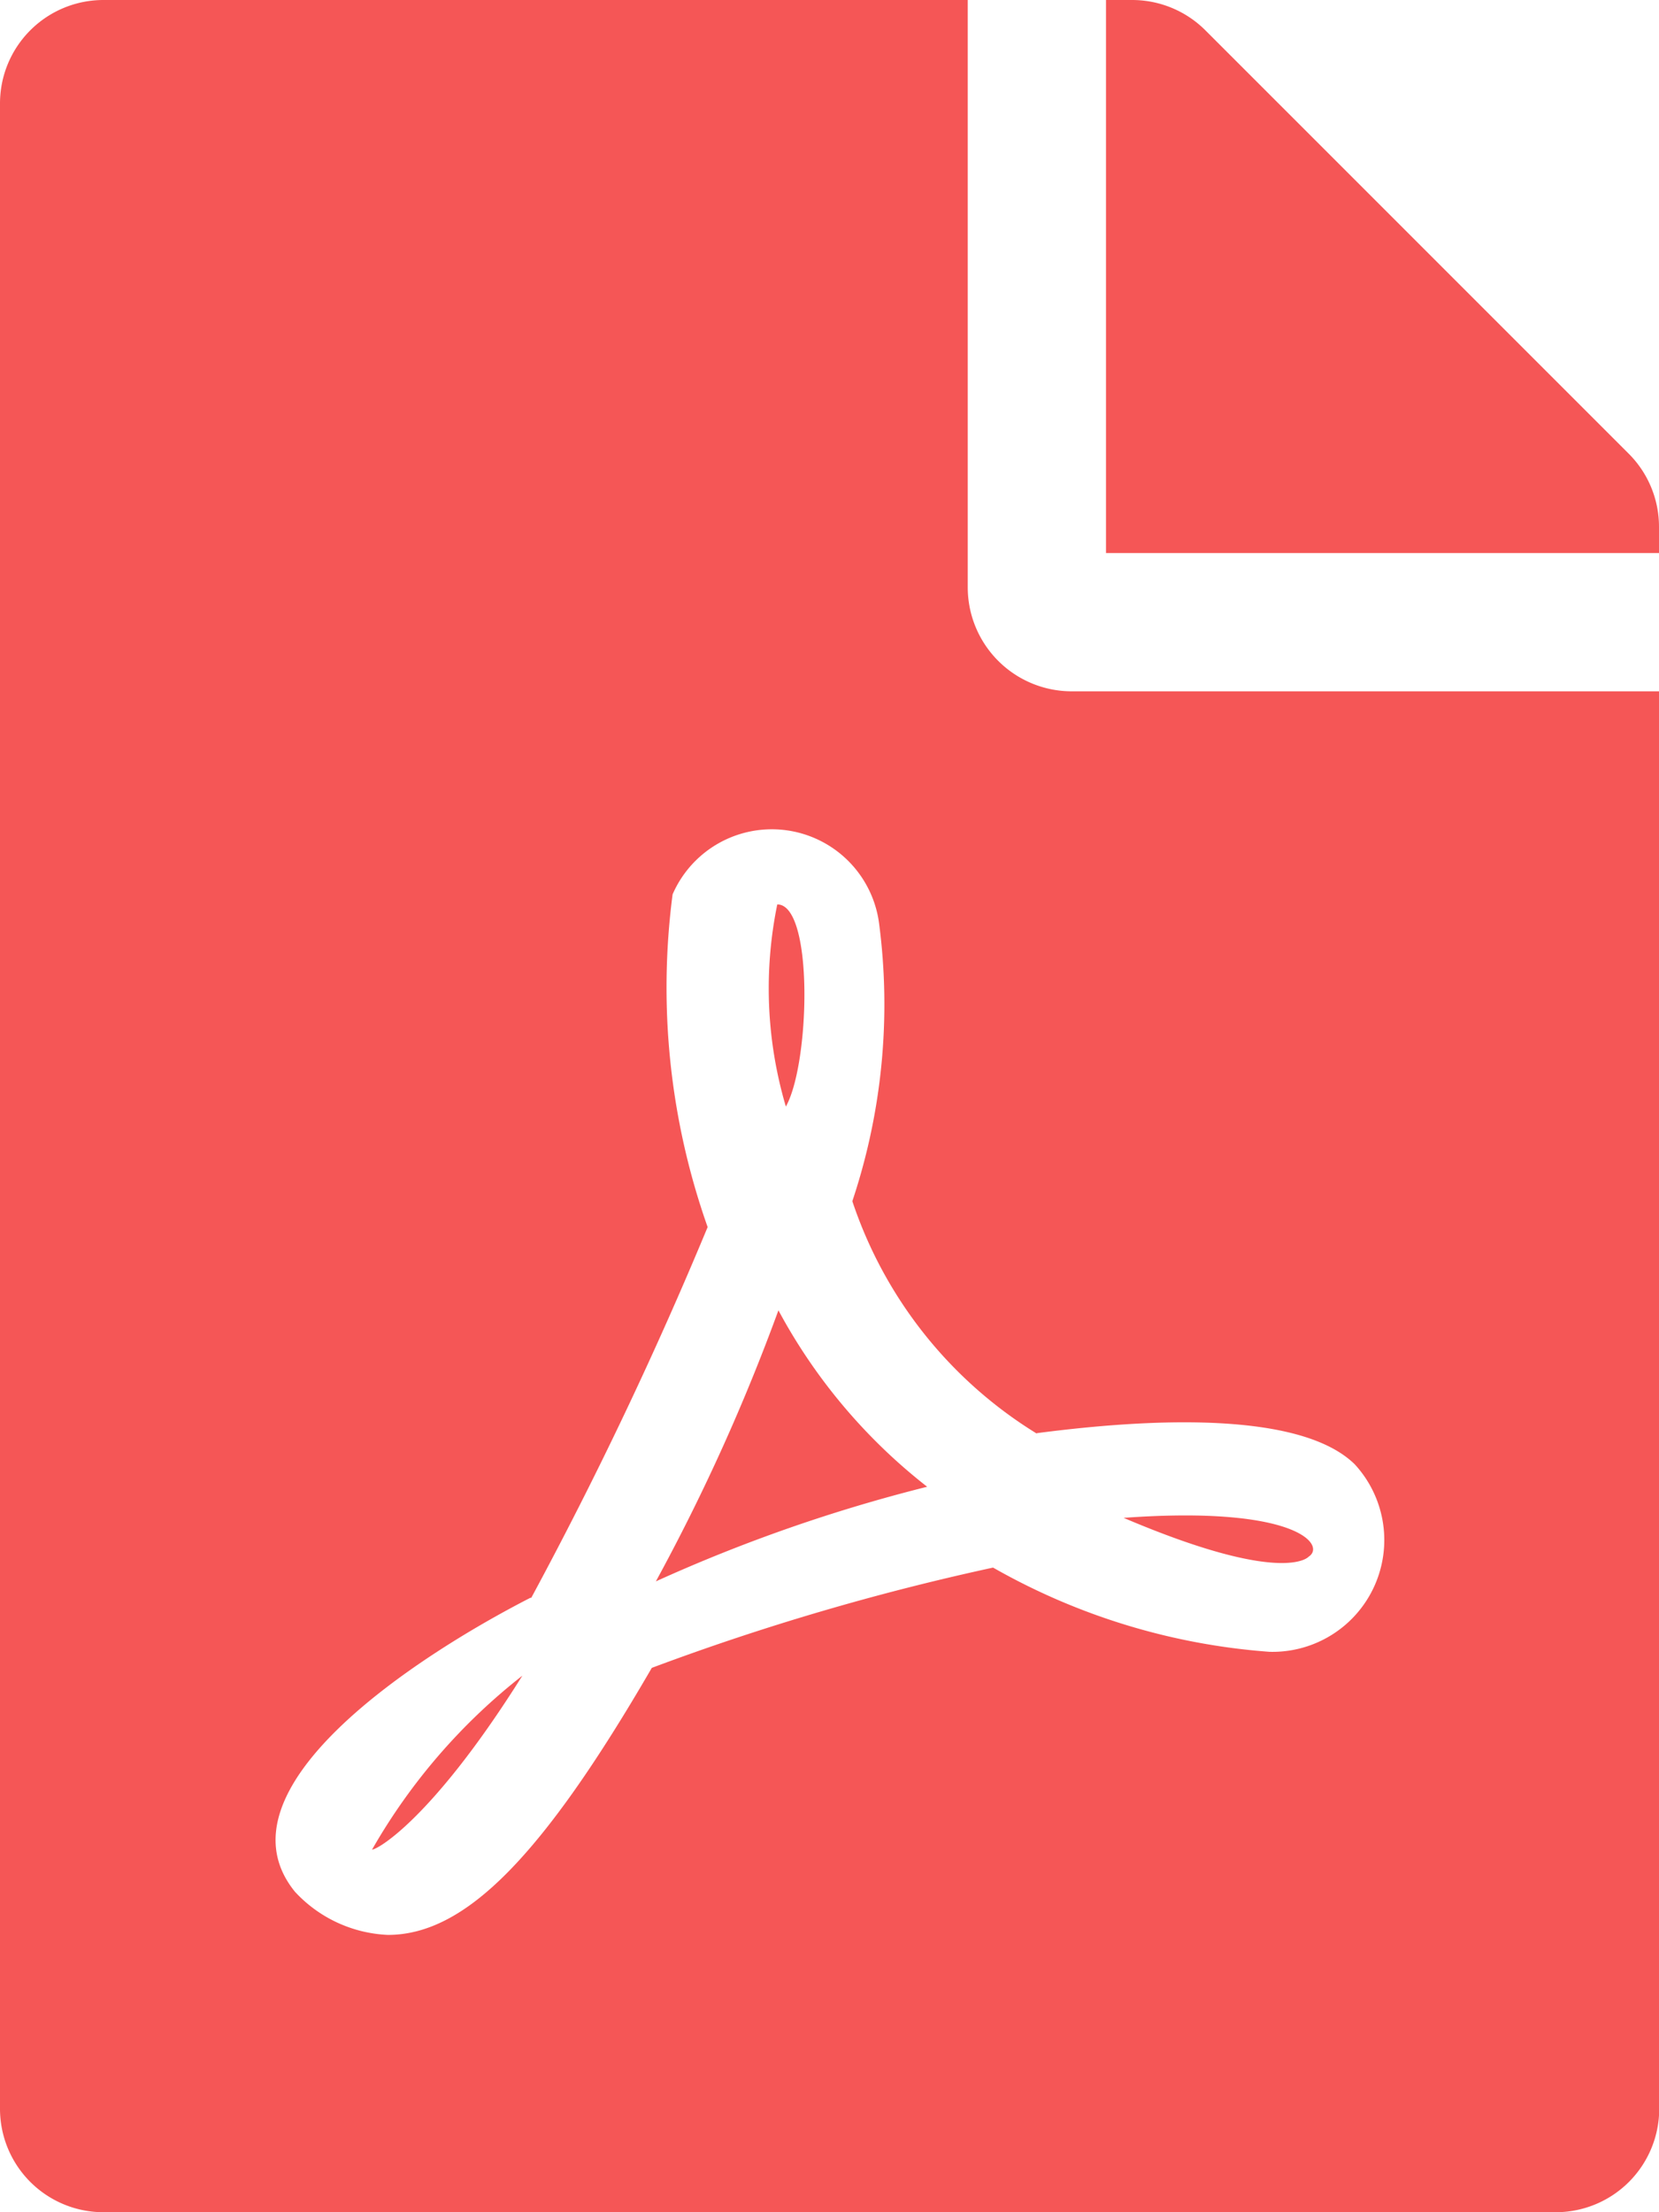 <svg xmlns="http://www.w3.org/2000/svg" width="14.676" height="19.568" viewBox="0 0 14.676 19.568">
  <path id="pdf-icon-red" d="M6.952,9.788A3.687,3.687,0,0,1,6.876,8C7.2,8,7.166,9.406,6.952,9.788Zm-.065,1.8a17.635,17.635,0,0,1-1.085,2.4,14.073,14.073,0,0,1,2.4-.837A4.951,4.951,0,0,1,6.887,11.592Zm-3.6,4.77c0,.031.5-.206,1.334-1.536A5.282,5.282,0,0,0,3.291,16.361ZM9.478,6.115h5.2V18.651a.915.915,0,0,1-.917.917H.917A.915.915,0,0,1,0,18.651V.917A.915.915,0,0,1,.917,0H8.561V5.2A.92.92,0,0,0,9.478,6.115Zm-.306,6.566a3.836,3.836,0,0,1-1.632-2.056,5.493,5.493,0,0,0,.237-2.454.957.957,0,0,0-1.827-.26,6.355,6.355,0,0,0,.31,2.943A35.888,35.888,0,0,1,4.7,14.133s0,0-.008,0c-1.036.531-2.813,1.7-2.083,2.6a1.188,1.188,0,0,0,.822.382c.684,0,1.364-.688,2.335-2.362a21.785,21.785,0,0,1,3.019-.887,5.792,5.792,0,0,0,2.446.745.989.989,0,0,0,.753-1.659c-.531-.52-2.075-.371-2.813-.275Zm5.236-8.668L10.663.268A.917.917,0,0,0,10.013,0H9.784V4.892h4.892V4.659A.914.914,0,0,0,14.408,4.013ZM11.576,13.77c.157-.1-.1-.455-1.636-.344C11.359,14.03,11.576,13.77,11.576,13.77Z" fill="#f55656"/>
</svg>
